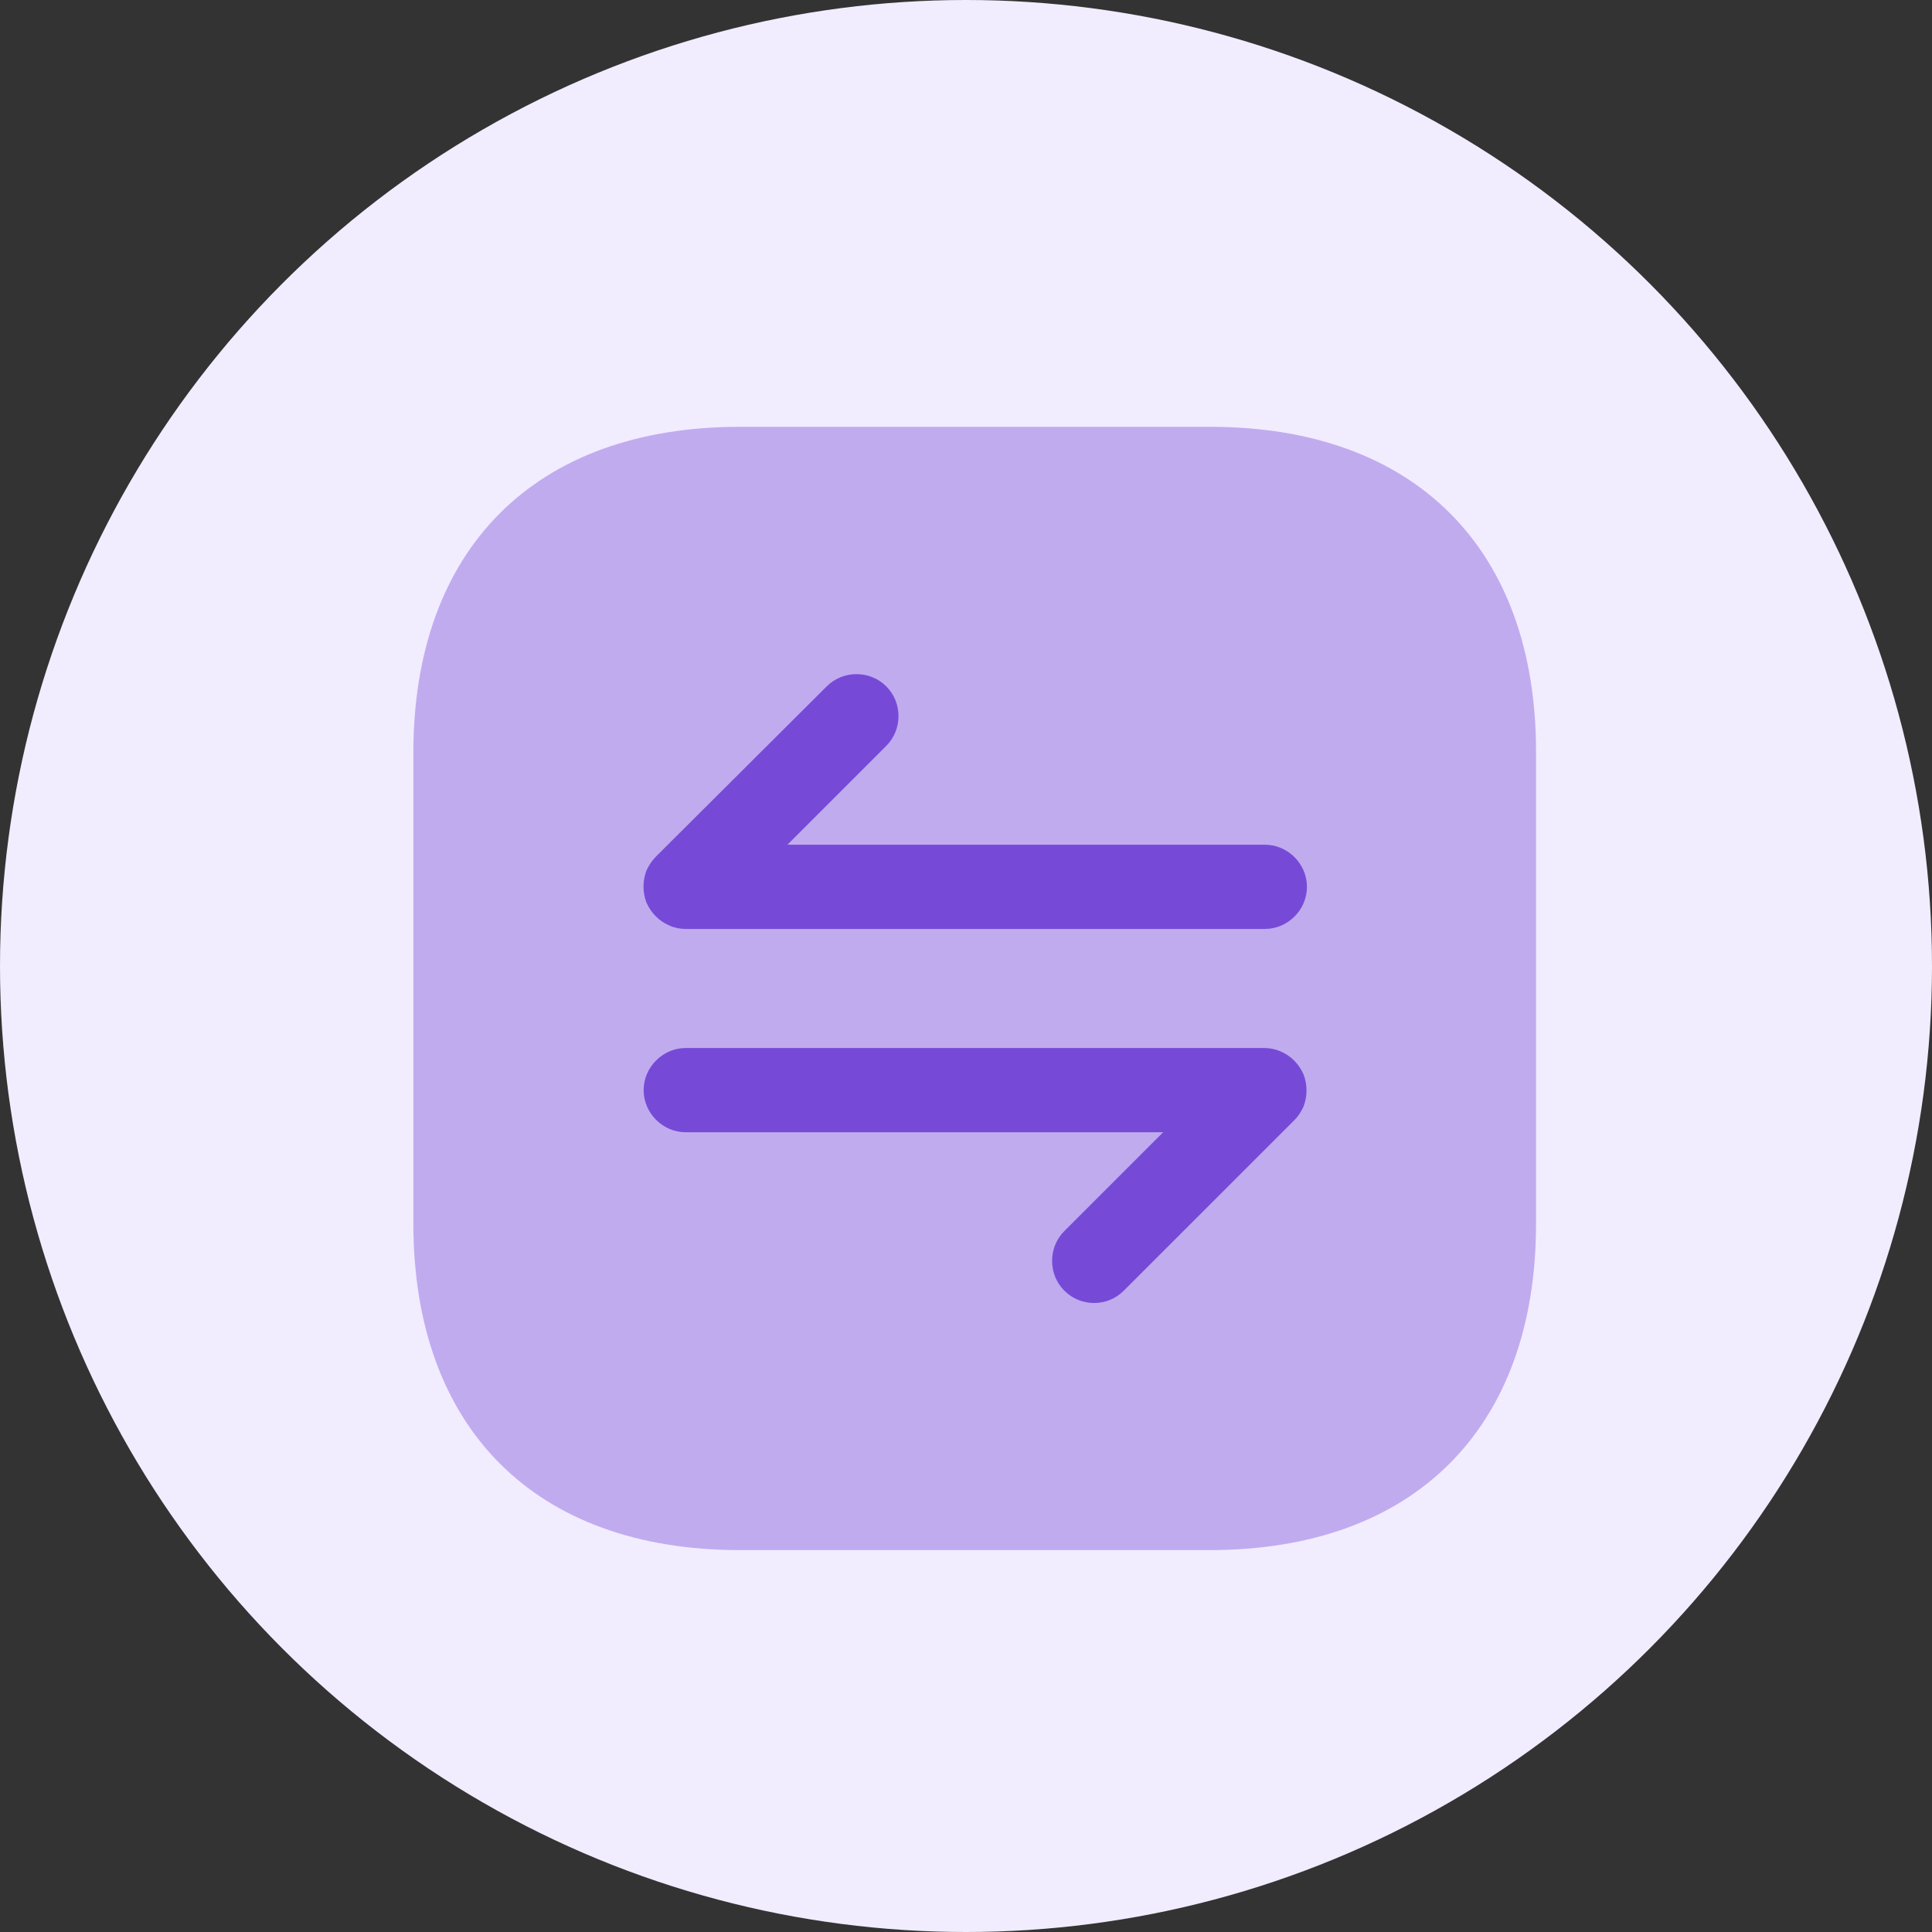 <svg width="40" height="40" viewBox="0 0 40 40" fill="none" xmlns="http://www.w3.org/2000/svg">
<rect x="0" y="0" width="40" height="40" fill="#333333" stroke="none"/>
<circle cx="20" cy="20" r="20" fill="#F2ECFF"/>
<path opacity="0.4" d="M25.058 8.837H15.314C11.081 8.837 8.558 11.36 8.558 15.593V25.325C8.558 29.57 11.081 32.093 15.314 32.093H25.047C29.279 32.093 31.802 29.57 31.802 25.337V15.593C31.814 11.36 29.291 8.837 25.058 8.837Z" fill="#764AD7"/>
<path d="M26.989 22.245C26.896 22.035 26.733 21.861 26.512 21.768C26.408 21.721 26.291 21.698 26.175 21.698H14.198C13.722 21.698 13.326 22.094 13.326 22.57C13.326 23.047 13.722 23.442 14.198 23.442H24.082L22.035 25.489C21.698 25.826 21.698 26.384 22.035 26.721C22.21 26.896 22.431 26.977 22.652 26.977C22.873 26.977 23.094 26.896 23.268 26.721L26.803 23.187C26.884 23.105 26.942 23.012 26.989 22.907C27.07 22.698 27.07 22.454 26.989 22.245Z" fill="#764AD7"/>
<path d="M13.384 18.687C13.477 18.896 13.64 19.07 13.861 19.163C13.966 19.21 14.082 19.233 14.198 19.233H26.187C26.663 19.233 27.059 18.838 27.059 18.361C27.059 17.884 26.663 17.489 26.187 17.489H16.303L18.349 15.443C18.687 15.105 18.687 14.547 18.349 14.21C18.012 13.873 17.454 13.873 17.117 14.21L13.582 17.733C13.501 17.815 13.431 17.919 13.384 18.024C13.303 18.233 13.303 18.477 13.384 18.687Z" fill="#764AD7"/>
</svg>
